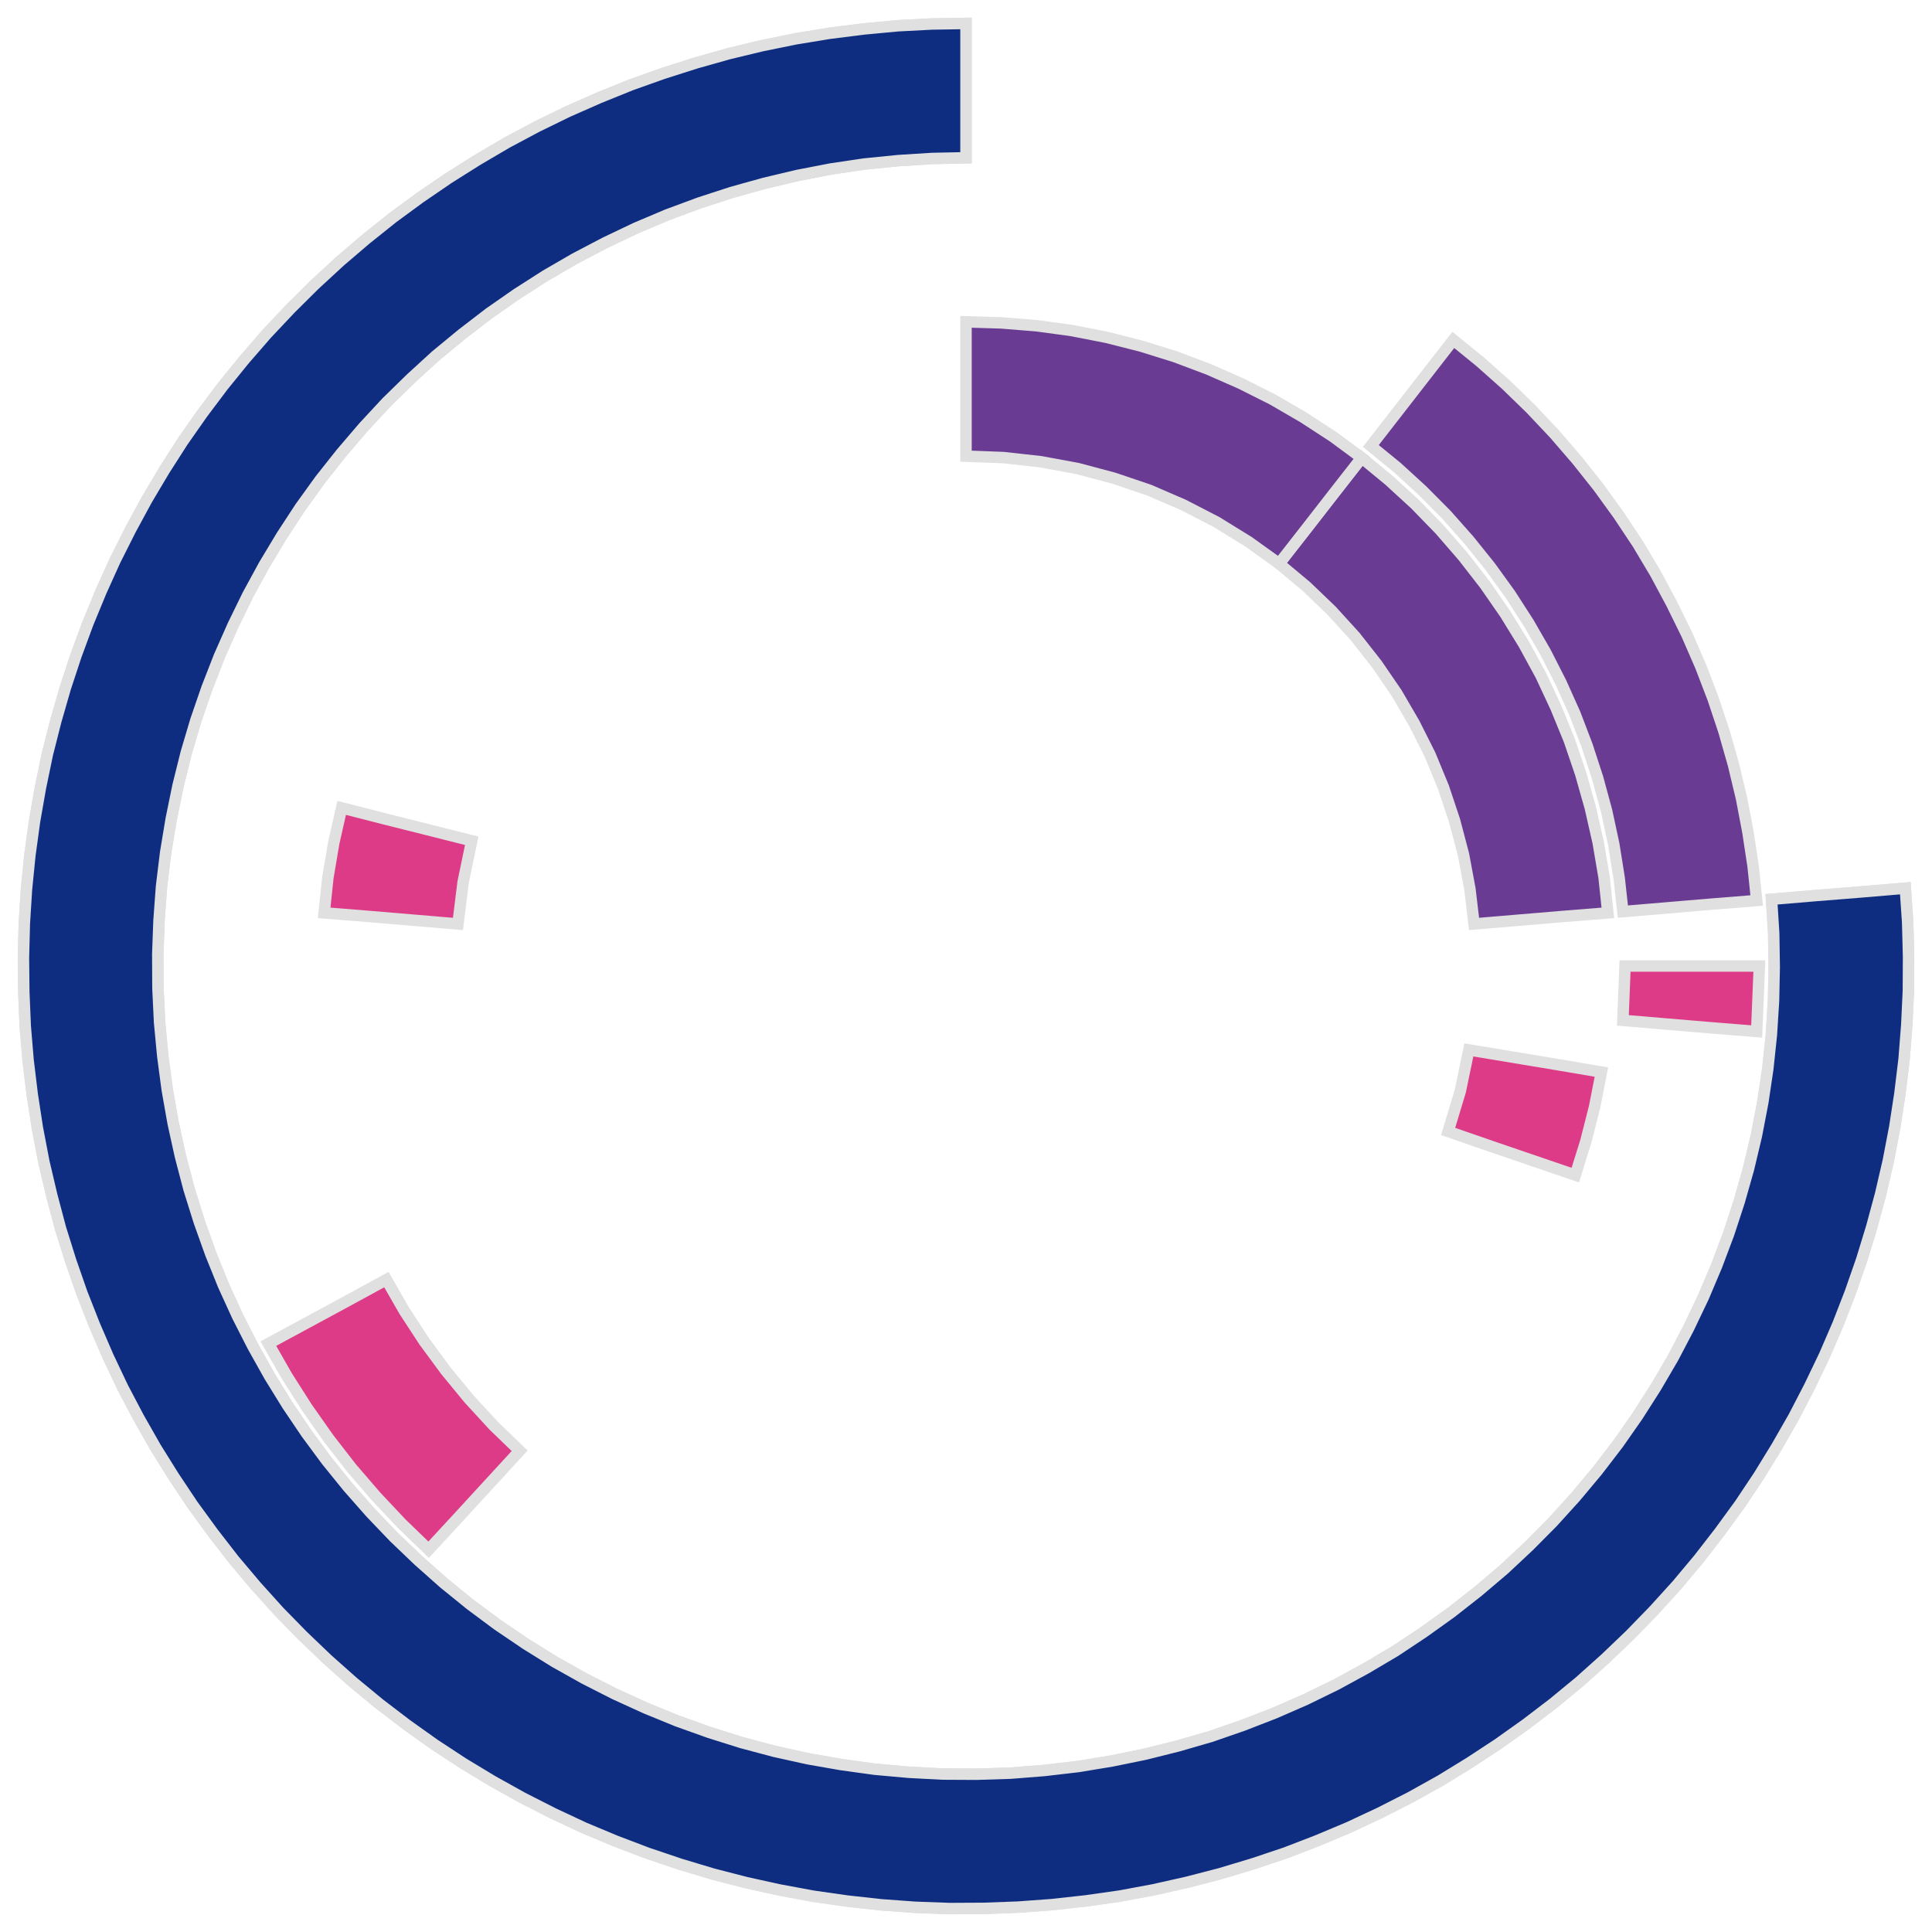 <?xml version='1.0' encoding='UTF-8' ?>
<svg xmlns='http://www.w3.org/2000/svg' xmlns:xlink='http://www.w3.org/1999/xlink' class='svglite' width='108.00pt' height='108.00pt' viewBox='0 0 108.00 108.00'>
<defs>
  <style type='text/css'><![CDATA[
    .svglite line, .svglite polyline, .svglite polygon, .svglite path, .svglite rect, .svglite circle {
      fill: none;
      stroke: #000000;
      stroke-linecap: round;
      stroke-linejoin: round;
      stroke-miterlimit: 10.00;
    }
    .svglite text {
      white-space: pre;
    }
  ]]></style>
</defs>
<rect width='100%' height='100%' style='stroke: none; fill: none;'/>
<defs>
  <clipPath id='cpMC4wMHwxMDguMDB8MC4wMHwxMDguMDA='>
    <rect x='0.00' y='0.00' width='108.00' height='108.00' />
  </clipPath>
</defs>
<g clip-path='url(#cpMC4wMHwxMDguMDB8MC4wMHwxMDguMDA=)'>
<polygon points='54.00,8.82 54.00,6.31 54.00,3.81 54.00,1.31 52.09,1.34 50.18,1.44 48.27,1.62 46.37,1.86 44.48,2.17 42.61,2.55 40.74,3.00 38.90,3.52 37.08,4.10 35.28,4.74 33.50,5.46 31.75,6.23 30.03,7.07 28.34,7.97 26.69,8.94 25.07,9.96 23.49,11.04 21.95,12.17 20.45,13.37 19.00,14.61 17.59,15.91 16.23,17.26 14.92,18.65 13.66,20.10 12.46,21.58 11.31,23.11 10.21,24.68 9.18,26.29 8.20,27.94 7.29,29.62 6.43,31.33 5.64,33.08 4.91,34.85 4.25,36.64 3.65,38.46 3.12,40.30 2.65,42.15 2.26,44.03 1.93,45.91 1.67,47.81 1.48,49.71 1.36,51.62 1.31,53.54 1.33,55.45 1.41,57.36 1.57,59.27 1.80,61.17 2.09,63.06 2.45,64.94 2.89,66.81 3.38,68.66 3.95,70.48 4.58,72.29 5.28,74.07 6.04,75.83 6.86,77.56 7.75,79.25 8.70,80.92 9.71,82.54 10.77,84.13 11.90,85.68 13.07,87.19 14.31,88.66 15.59,90.08 16.93,91.45 18.31,92.77 19.74,94.04 21.22,95.26 22.74,96.42 24.30,97.53 25.90,98.58 27.54,99.57 29.21,100.50 30.92,101.37 32.65,102.18 34.42,102.92 36.21,103.60 38.02,104.21 39.85,104.76 41.71,105.24 43.57,105.65 45.46,106.00 47.35,106.27 49.25,106.48 51.16,106.62 53.08,106.69 54.99,106.68 56.90,106.61 58.81,106.47 60.71,106.26 62.61,105.99 64.49,105.64 66.36,105.22 68.21,104.74 70.04,104.19 71.86,103.58 73.65,102.89 75.41,102.15 77.14,101.34 78.85,100.47 80.52,99.54 82.15,98.54 83.75,97.49 85.31,96.38 86.83,95.22 88.31,94.00 89.74,92.72 91.12,91.40 92.45,90.03 93.74,88.61 94.97,87.14 96.14,85.63 97.27,84.08 98.33,82.49 99.33,80.86 100.28,79.20 101.16,77.50 101.99,75.77 102.75,74.01 103.44,72.23 104.07,70.42 104.63,68.59 105.13,66.74 105.56,64.88 105.92,63.00 106.21,61.11 106.44,59.21 106.59,57.30 106.68,55.39 106.69,53.47 106.64,51.56 106.51,49.65 104.02,49.86 101.52,50.06 99.03,50.27 99.15,52.17 99.18,54.07 99.14,55.97 99.02,57.86 98.82,59.75 98.54,61.63 98.18,63.50 97.74,65.35 97.22,67.18 96.63,68.98 95.96,70.76 95.22,72.51 94.40,74.23 93.52,75.91 92.56,77.55 91.54,79.15 90.45,80.71 89.29,82.22 88.07,83.68 86.80,85.08 85.46,86.43 84.07,87.73 82.62,88.96 81.13,90.13 79.58,91.24 78.00,92.29 76.36,93.26 74.69,94.17 72.99,95.00 71.25,95.76 69.47,96.45 67.68,97.07 65.85,97.60 64.01,98.06 62.15,98.44 60.27,98.75 58.38,98.97 56.49,99.12 54.59,99.18 52.69,99.17 50.79,99.07 48.90,98.90 47.02,98.64 45.14,98.31 43.29,97.90 41.45,97.41 39.64,96.84 37.85,96.20 36.09,95.48 34.36,94.69 32.67,93.83 31.01,92.90 29.40,91.90 27.82,90.83 26.30,89.70 24.82,88.50 23.40,87.24 22.03,85.93 20.71,84.55 19.46,83.13 18.26,81.65 17.13,80.12 16.07,78.55 15.07,76.93 14.14,75.27 13.28,73.58 12.49,71.85 11.78,70.09 11.14,68.30 10.57,66.48 10.09,64.65 9.68,62.79 9.35,60.92 9.10,59.04 8.92,57.14 8.83,55.25 8.82,53.34 8.89,51.45 9.03,49.55 9.26,47.66 9.57,45.79 9.95,43.93 10.41,42.08 10.95,40.26 11.57,38.46 12.26,36.69 13.03,34.95 13.86,33.25 14.77,31.58 15.75,29.95 16.79,28.36 17.90,26.82 19.08,25.33 20.32,23.88 21.61,22.49 22.97,21.16 24.37,19.88 25.84,18.67 27.35,17.51 28.90,16.43 30.51,15.40 32.15,14.45 33.83,13.57 35.55,12.75 37.30,12.01 39.08,11.35 40.89,10.76 42.72,10.25 44.57,9.81 46.43,9.45 48.31,9.17 50.20,8.98 52.10,8.86 54.00,8.82 ' style='stroke-width: 0.64; stroke: #E0E0E0; stroke-linecap: butt; stroke-linejoin: miter; fill: #6A3B93;' />
<polygon points='54.00,8.82 54.00,6.31 54.00,3.81 54.00,1.31 52.09,1.34 50.18,1.44 48.27,1.62 46.37,1.86 44.48,2.17 42.61,2.55 40.74,3.00 38.90,3.52 37.08,4.10 35.28,4.74 33.50,5.46 31.75,6.23 30.03,7.07 28.34,7.97 26.69,8.94 25.07,9.96 23.49,11.04 21.95,12.17 20.45,13.37 19.00,14.61 17.59,15.91 16.23,17.26 14.92,18.65 13.66,20.10 12.46,21.58 11.31,23.11 10.21,24.68 9.18,26.29 8.20,27.94 7.29,29.62 6.43,31.33 5.64,33.08 4.91,34.85 4.25,36.64 3.65,38.46 3.12,40.30 2.65,42.15 2.26,44.03 1.93,45.91 1.67,47.81 1.48,49.71 1.36,51.62 1.31,53.54 1.33,55.45 1.41,57.36 1.57,59.27 1.80,61.17 2.09,63.06 2.45,64.94 2.89,66.81 3.38,68.66 3.95,70.48 4.58,72.29 5.28,74.07 6.04,75.83 6.86,77.56 7.75,79.25 8.70,80.92 9.71,82.54 10.77,84.13 11.90,85.68 13.07,87.19 14.31,88.66 15.59,90.08 16.93,91.45 18.31,92.77 19.74,94.04 21.22,95.26 22.74,96.42 24.30,97.53 25.90,98.58 27.54,99.57 29.21,100.50 30.92,101.37 32.65,102.18 34.42,102.92 36.21,103.60 38.02,104.21 39.85,104.76 41.71,105.24 43.57,105.65 45.46,106.00 47.35,106.27 49.25,106.48 51.16,106.62 53.08,106.69 54.99,106.68 56.90,106.61 58.81,106.47 60.71,106.26 62.61,105.99 64.49,105.64 66.36,105.22 68.21,104.74 70.04,104.19 71.86,103.58 73.65,102.89 75.41,102.15 77.14,101.34 78.85,100.47 80.52,99.54 82.15,98.54 83.75,97.49 85.31,96.38 86.83,95.22 88.31,94.00 89.74,92.72 91.12,91.40 92.45,90.03 93.74,88.61 94.97,87.14 96.14,85.63 97.27,84.08 98.33,82.49 99.33,80.86 100.28,79.20 101.16,77.50 101.99,75.77 102.75,74.01 103.44,72.23 104.07,70.42 104.63,68.59 105.13,66.74 105.56,64.88 105.92,63.00 106.21,61.11 106.44,59.21 106.59,57.30 106.68,55.39 106.69,53.47 106.64,51.56 106.51,49.65 104.02,49.86 101.52,50.06 99.03,50.27 99.15,52.17 99.18,54.07 99.14,55.97 99.02,57.86 98.82,59.75 98.54,61.63 98.18,63.50 97.74,65.35 97.22,67.18 96.63,68.98 95.96,70.76 95.22,72.51 94.40,74.23 93.52,75.91 92.56,77.55 91.54,79.15 90.45,80.71 89.29,82.22 88.07,83.68 86.80,85.08 85.46,86.43 84.07,87.73 82.62,88.96 81.13,90.13 79.58,91.24 78.00,92.29 76.36,93.26 74.69,94.17 72.99,95.00 71.25,95.76 69.47,96.45 67.68,97.07 65.85,97.60 64.01,98.06 62.15,98.44 60.27,98.75 58.38,98.97 56.49,99.12 54.59,99.18 52.69,99.17 50.79,99.07 48.90,98.90 47.02,98.64 45.14,98.31 43.29,97.90 41.45,97.41 39.64,96.84 37.85,96.20 36.09,95.48 34.36,94.69 32.67,93.83 31.01,92.90 29.40,91.90 27.82,90.83 26.30,89.70 24.82,88.50 23.40,87.24 22.03,85.93 20.71,84.55 19.46,83.13 18.26,81.65 17.13,80.12 16.07,78.55 15.07,76.93 14.14,75.27 13.28,73.58 12.49,71.85 11.78,70.09 11.14,68.30 10.57,66.48 10.09,64.65 9.68,62.79 9.35,60.92 9.10,59.04 8.92,57.14 8.83,55.25 8.82,53.34 8.89,51.45 9.03,49.55 9.26,47.66 9.57,45.79 9.95,43.93 10.41,42.08 10.95,40.26 11.57,38.46 12.26,36.69 13.03,34.95 13.86,33.25 14.77,31.58 15.75,29.95 16.79,28.36 17.90,26.82 19.08,25.33 20.32,23.88 21.61,22.49 22.97,21.16 24.37,19.88 25.84,18.67 27.35,17.51 28.90,16.43 30.51,15.40 32.15,14.45 33.83,13.57 35.55,12.75 37.30,12.01 39.08,11.35 40.89,10.76 42.72,10.25 44.57,9.81 46.43,9.45 48.31,9.17 50.20,8.98 52.10,8.86 54.00,8.82 ' style='stroke-width: 0.64; stroke: #E0E0E0; stroke-linecap: butt; stroke-linejoin: miter; fill: #0E2D81;' />
<polygon points='90.72,50.96 93.21,50.75 95.70,50.54 98.20,50.34 98.00,48.42 97.71,46.51 97.35,44.62 96.90,42.74 96.37,40.88 95.76,39.05 95.07,37.25 94.30,35.48 93.45,33.75 92.54,32.05 91.55,30.39 90.48,28.78 89.35,27.22 88.15,25.71 86.89,24.25 85.56,22.84 84.18,21.50 82.74,20.22 81.24,19.00 79.70,20.98 78.17,22.95 76.63,24.93 78.10,26.13 79.51,27.42 80.85,28.77 82.11,30.19 83.30,31.67 84.42,33.22 85.45,34.82 86.40,36.47 87.26,38.16 88.04,39.90 88.72,41.68 89.31,43.49 89.81,45.33 90.21,47.19 90.51,49.07 90.72,50.96 ' style='stroke-width: 0.64; stroke: #E0E0E0; stroke-linecap: butt; stroke-linejoin: miter; fill: #6A3B93;' />
<polygon points='82.40,51.65 84.89,51.44 87.39,51.23 89.88,51.03 89.67,49.05 89.34,47.10 88.90,45.16 88.36,43.25 87.72,41.37 86.97,39.54 86.13,37.74 85.18,36.00 84.14,34.31 83.01,32.68 81.79,31.11 80.49,29.61 79.11,28.19 77.65,26.85 76.12,25.59 74.58,27.56 73.04,29.54 71.50,31.51 73.01,32.77 74.43,34.13 75.75,35.58 76.96,37.12 78.07,38.74 79.06,40.44 79.94,42.19 80.69,44.01 81.31,45.87 81.81,47.77 82.17,49.70 82.40,51.65 ' style='stroke-width: 0.64; stroke: #E0E0E0; stroke-linecap: butt; stroke-linejoin: miter; fill: #6A3B93;' />
<polygon points='71.50,31.51 73.04,29.54 74.58,27.56 76.12,25.59 74.52,24.41 72.86,23.33 71.14,22.33 69.37,21.44 67.55,20.64 65.69,19.94 63.80,19.35 61.87,18.86 59.93,18.48 57.96,18.21 55.98,18.05 54.00,17.99 54.00,20.50 54.00,23.00 54.00,25.50 56.09,25.58 58.17,25.81 60.23,26.19 62.26,26.73 64.24,27.40 66.16,28.23 68.02,29.19 69.80,30.29 71.50,31.51 ' style='stroke-width: 0.64; stroke: #E0E0E0; stroke-linecap: butt; stroke-linejoin: miter; fill: #6A3B93;' />
<polygon points='80.95,63.25 83.32,64.07 85.69,64.88 88.06,65.69 88.65,63.80 89.14,61.87 89.52,59.93 87.05,59.51 84.58,59.10 82.11,58.69 81.63,61.00 80.95,63.25 ' style='stroke-width: 0.64; stroke: #E0E0E0; stroke-linecap: butt; stroke-linejoin: miter; fill: #DD3B87;' />
<polygon points='21.60,71.53 19.40,72.73 17.20,73.92 15.00,75.11 16.04,76.93 17.16,78.69 18.37,80.41 19.65,82.06 21.02,83.65 22.45,85.17 23.96,86.63 25.66,84.79 27.35,82.95 29.05,81.10 27.59,79.69 26.22,78.20 24.93,76.63 23.72,74.99 22.61,73.29 21.60,71.53 ' style='stroke-width: 0.64; stroke: #E0E0E0; stroke-linecap: butt; stroke-linejoin: miter; fill: #DD3B87;' />
<polygon points='26.37,47.00 23.95,46.39 21.52,45.78 19.10,45.16 18.66,47.10 18.33,49.05 18.12,51.03 20.61,51.23 23.11,51.44 25.60,51.65 25.89,49.31 26.37,47.00 ' style='stroke-width: 0.64; stroke: #E0E0E0; stroke-linecap: butt; stroke-linejoin: miter; fill: #DD3B87;' />
<polygon points='90.72,57.04 93.21,57.25 95.70,57.46 98.20,57.66 98.35,54.00 95.85,54.00 93.34,54.00 90.84,54.00 90.72,57.04 ' style='stroke-width: 0.64; stroke: #E0E0E0; stroke-linecap: butt; stroke-linejoin: miter; fill: #DD3B87;' />
</g>
</svg>
